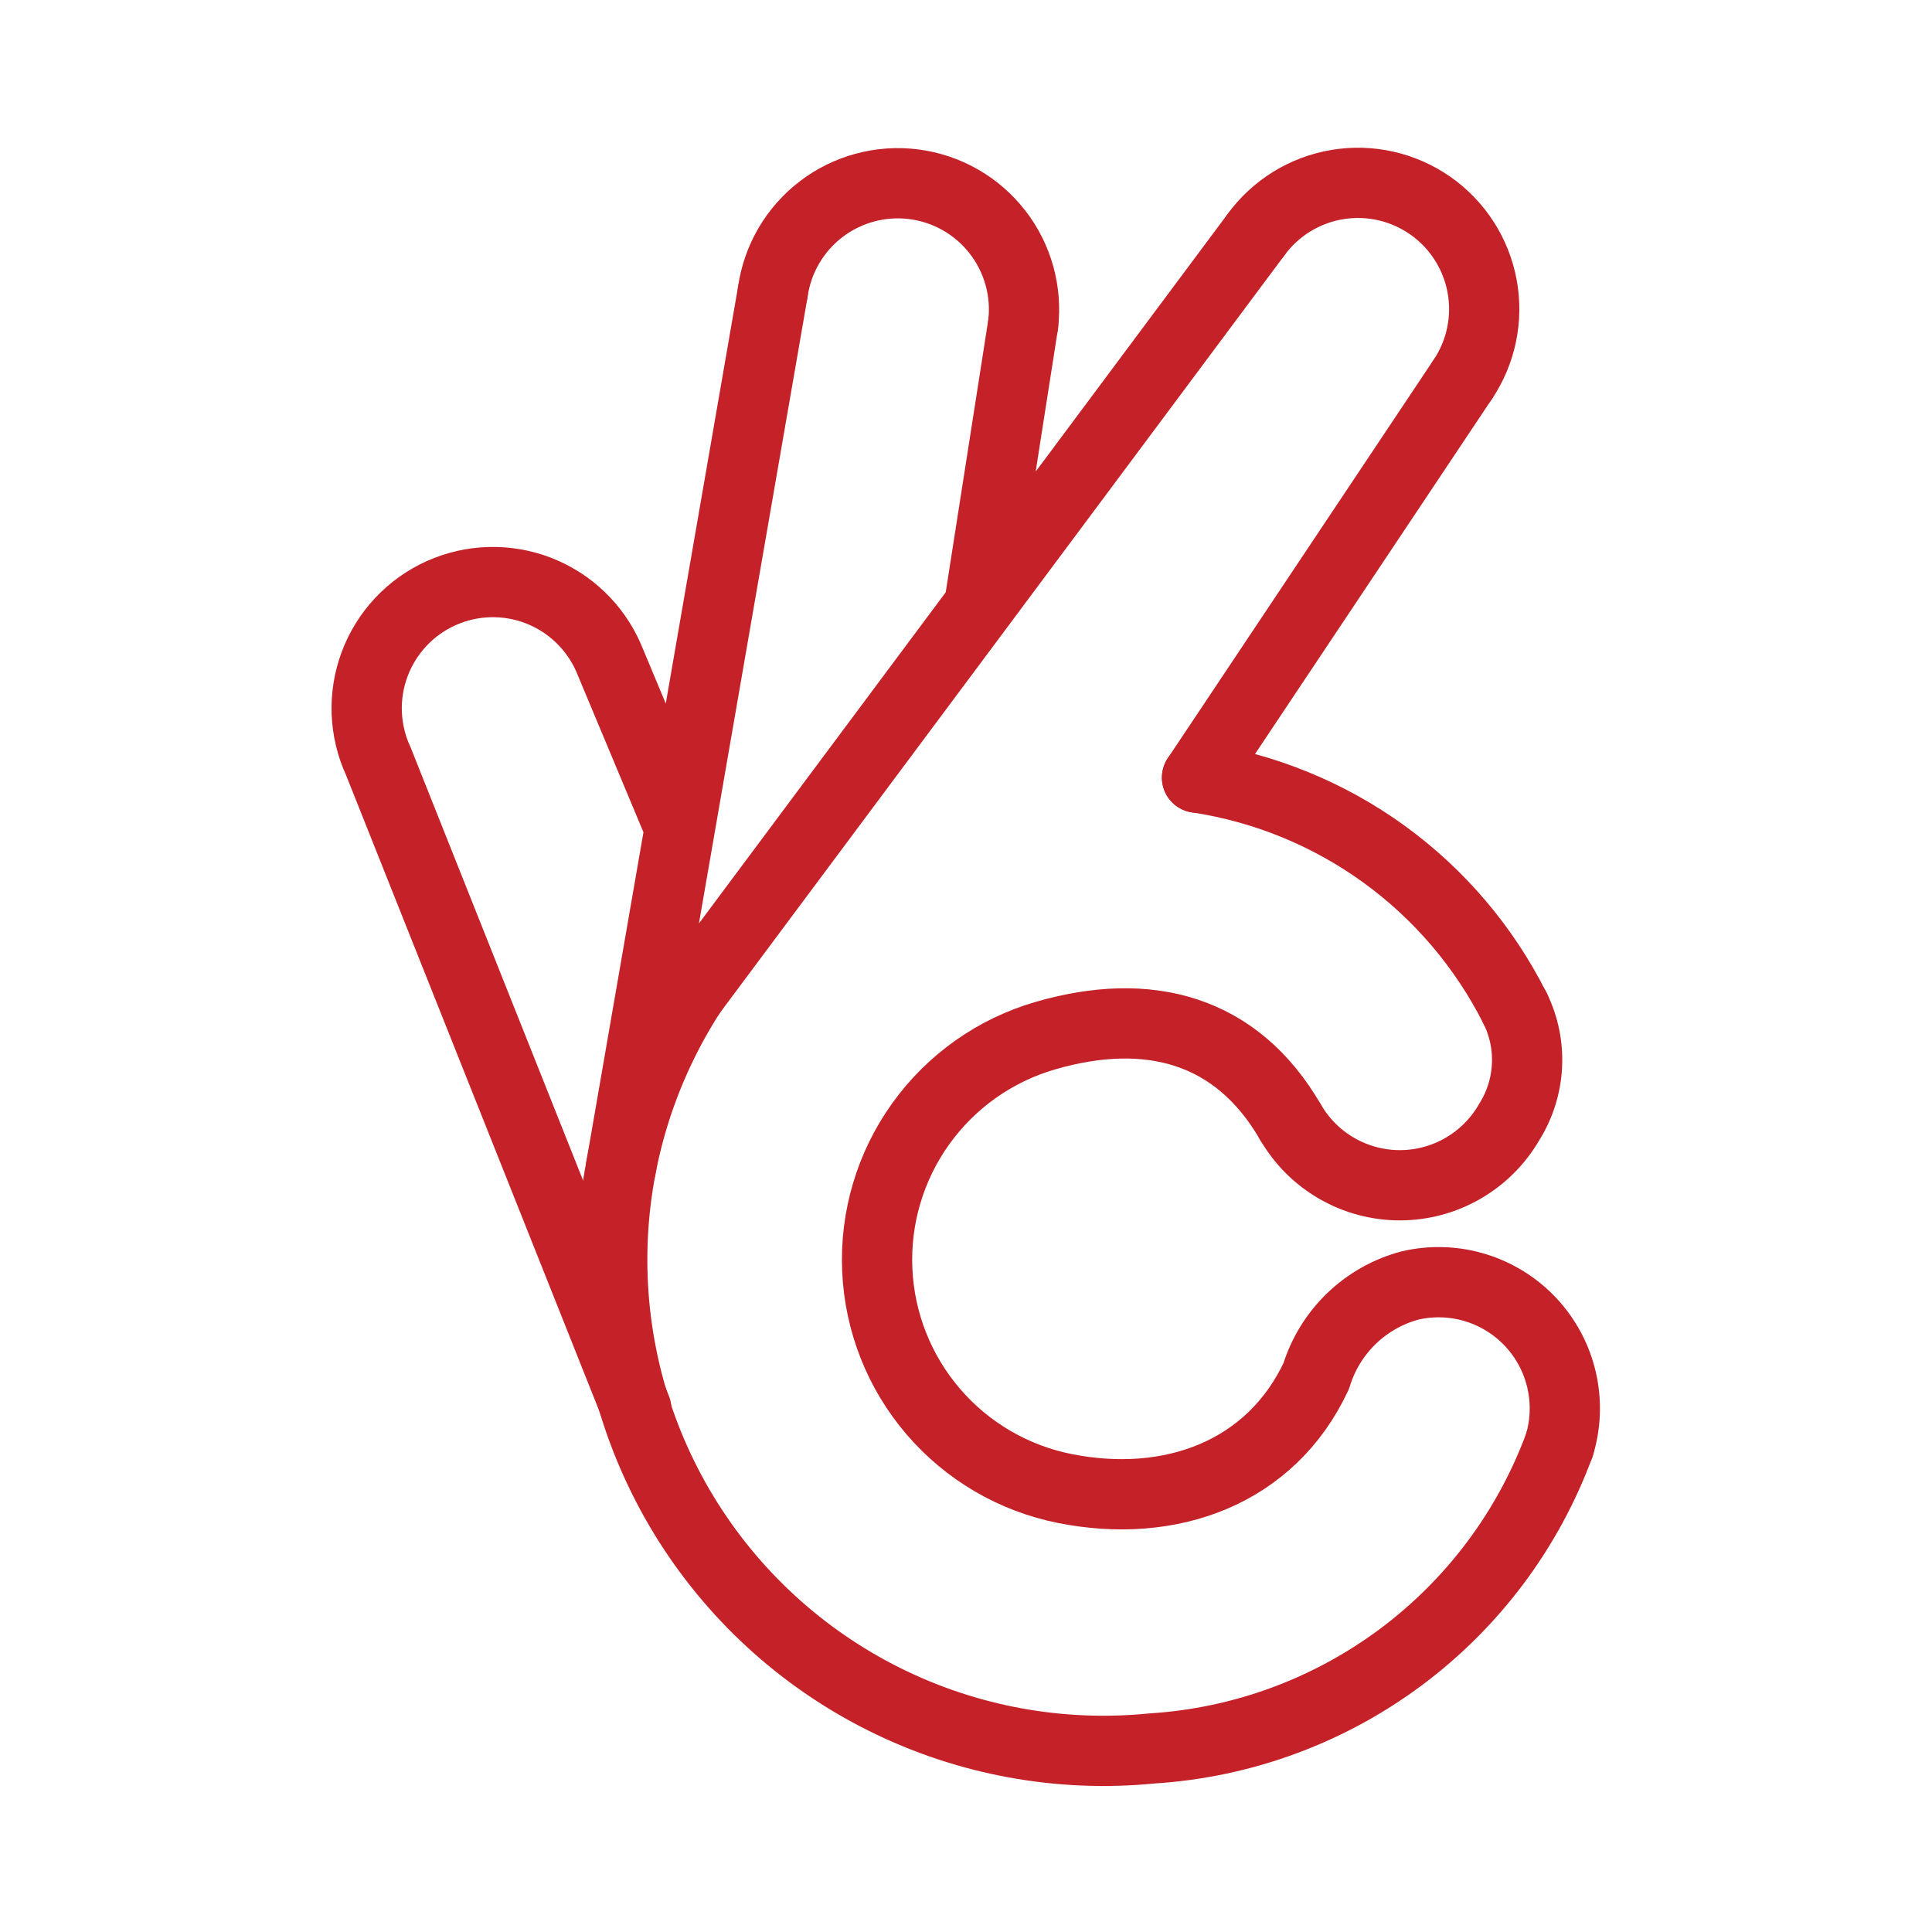 <svg width="110" height="110" viewBox="0 0 110 110" fill="none" xmlns="http://www.w3.org/2000/svg">
<path d="M44 16.621C44.263 14.748 45.254 13.053 46.759 11.905C48.264 10.758 50.16 10.25 52.037 10.492C53.914 10.735 55.619 11.707 56.783 13.2C57.947 14.691 58.476 16.582 58.254 18.462M86.263 57.406C86.766 58.426 86.999 59.558 86.939 60.693C86.88 61.829 86.53 62.93 85.924 63.892C85.293 64.984 84.386 65.891 83.293 66.521C82.201 67.152 80.962 67.484 79.701 67.484C78.439 67.484 77.2 67.152 76.108 66.521C75.016 65.891 74.109 64.984 73.478 63.892M71.5 13.379C72.607 11.852 74.269 10.822 76.129 10.51C77.988 10.198 79.895 10.629 81.44 11.711C82.984 12.792 84.042 14.437 84.385 16.291C84.728 18.145 84.328 20.06 83.272 21.622M88.779 82.289C87 87.104 83.86 91.298 79.742 94.363C75.623 97.427 70.704 99.229 65.581 99.55C60.339 100.07 55.057 99.099 50.343 96.748C45.629 94.398 41.675 90.764 38.935 86.264C36.196 81.765 34.784 76.584 34.86 71.317C34.937 66.05 36.5 60.912 39.368 56.494" stroke="#C42128" stroke-width="4" stroke-linecap="round" stroke-linejoin="round"/>
<path d="M68.154 44.275C72.002 44.855 75.655 46.351 78.806 48.636C81.956 50.921 84.512 53.928 86.258 57.406" stroke="#C42128" stroke-width="4" stroke-linecap="round" stroke-linejoin="round"/>
<path d="M88.781 82.289C89.15 81.083 89.194 79.801 88.91 78.572C88.627 77.343 88.024 76.211 87.164 75.288C86.304 74.366 85.216 73.686 84.01 73.317C82.804 72.948 81.522 72.903 80.293 73.187C79.037 73.52 77.887 74.168 76.951 75.069C76.015 75.971 75.324 77.096 74.944 78.338C72.357 83.884 66.632 85.944 60.63 84.751C57.713 84.171 55.075 82.629 53.138 80.372C51.201 78.115 50.077 75.273 49.948 72.302C49.818 69.33 50.689 66.401 52.422 63.984C54.155 61.566 56.649 59.8 59.505 58.969C65.381 57.26 70.416 58.593 73.475 63.892M71.5 13.379L39.371 56.492M68.154 44.275L83.27 21.622M35.349 66.507L44 16.622M55.745 34.519L58.254 18.459M21.535 43.331C21.138 42.468 20.916 41.536 20.881 40.587C20.847 39.639 21 38.693 21.334 37.804C21.667 36.915 22.173 36.101 22.823 35.409C23.472 34.717 24.252 34.16 25.118 33.771C25.984 33.382 26.919 33.168 27.867 33.143C28.816 33.117 29.761 33.279 30.647 33.62C31.532 33.962 32.342 34.475 33.028 35.131C33.715 35.787 34.264 36.572 34.645 37.441L38.706 47.153M36.231 80.231L21.537 43.333" stroke="#C42128" stroke-width="4" stroke-linecap="round" stroke-linejoin="round"/>
</svg>
